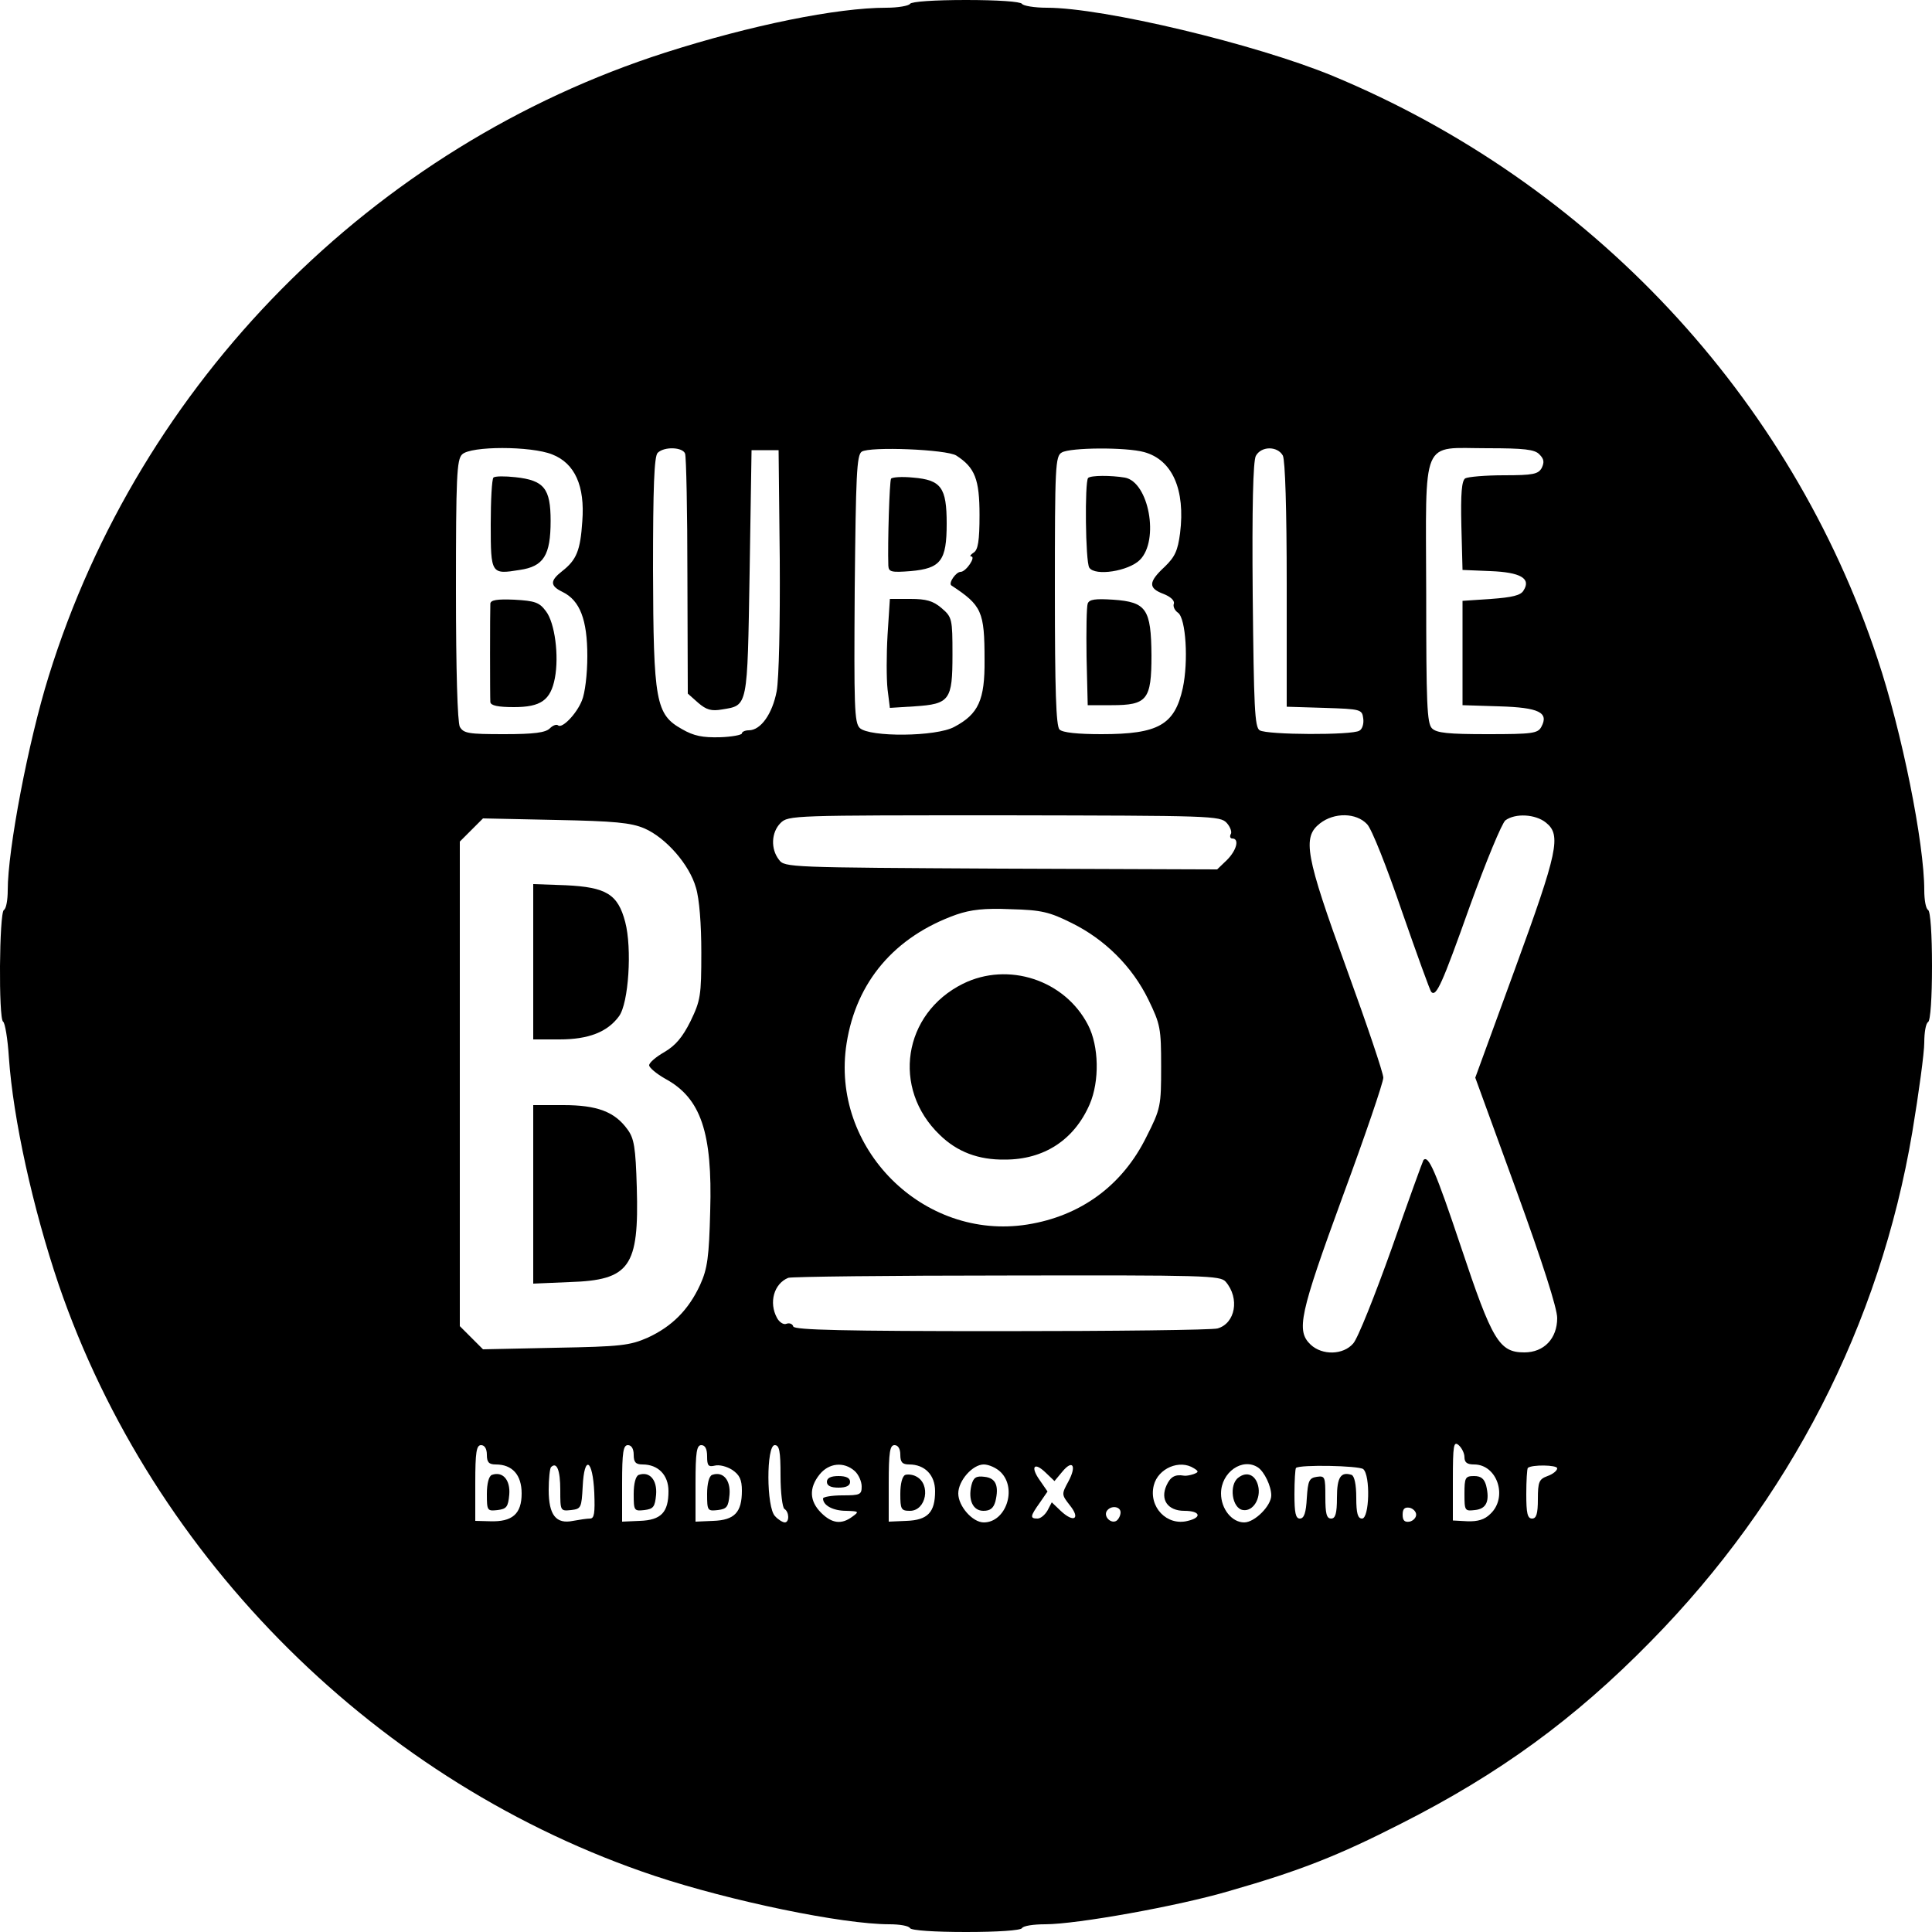 <?xml version="1.0" standalone="no"?>
<svg version="1.0" xmlns="http://www.w3.org/2000/svg"
 width="500pt" height="500pt" viewBox="0 0 500 500"
 preserveAspectRatio="xMidYMid meet">

<g transform="translate(0,500) scale(0.1,-0.1)"
fill="#000000" stroke="none">
<path d="M2355 4990 c-3 -5 -31 -10 -61 -10 -128 0 -350 -45 -572 -116 -758
-243 -1360 -853 -1596 -1614 -53 -170 -106 -449 -106 -554 0 -25 -4 -48 -10
-51 -12 -8 -14 -282 -2 -289 5 -3 12 -45 15 -93 11 -159 62 -390 129 -588 244
-712 829 -1292 1543 -1530 196 -65 485 -125 607 -125 26 0 50 -4 53 -10 4 -6
63 -10 145 -10 82 0 141 4 145 10 3 6 30 10 60 10 81 0 344 47 476 86 185 53
283 92 444 174 255 129 450 271 647 472 360 366 593 820 677 1318 17 102 31
206 31 232 0 26 4 50 10 53 6 4 10 63 10 145 0 82 -4 141 -10 145 -6 3 -10 26
-10 51 0 122 -58 411 -121 599 -225 679 -743 1232 -1411 1509 -199 82 -592
176 -739 176 -32 0 -61 5 -64 10 -4 6 -63 10 -145 10 -82 0 -141 -4 -145 -10z
m-926 -1166 c59 -23 85 -82 78 -173 -5 -76 -15 -100 -52 -129 -32 -25 -32 -38
1 -54 45 -22 64 -72 64 -166 0 -47 -6 -96 -14 -115 -14 -35 -52 -74 -62 -64
-4 3 -13 0 -21 -8 -11 -11 -41 -15 -118 -15 -93 0 -105 2 -115 19 -6 13 -10
143 -10 355 0 291 2 337 16 350 22 22 178 22 233 0z m344 2 c3 -8 6 -151 6
-318 l1 -303 27 -24 c21 -18 34 -22 62 -17 67 11 65 3 71 354 l5 317 35 0 35
0 3 -284 c1 -163 -2 -308 -8 -340 -11 -58 -41 -101 -72 -101 -10 0 -18 -4 -18
-8 0 -4 -26 -9 -57 -10 -44 -1 -67 3 -98 21 -68 38 -74 71 -75 413 0 213 3
293 12 302 17 17 65 15 71 -2z m702 -5 c48 -31 60 -61 60 -154 0 -67 -4 -90
-15 -97 -8 -5 -11 -10 -7 -10 14 0 -13 -40 -27 -40 -12 0 -32 -29 -24 -35 79
-52 86 -67 86 -193 1 -104 -16 -140 -78 -173 -47 -26 -220 -27 -245 -3 -14 14
-15 55 -13 360 3 293 5 346 18 355 21 14 220 6 245 -10z m486 9 c73 -20 107
-97 93 -210 -6 -45 -13 -61 -40 -87 -42 -39 -43 -55 -3 -70 18 -7 29 -17 27
-25 -3 -7 2 -18 11 -24 20 -15 27 -125 12 -195 -21 -95 -63 -119 -210 -119
-62 0 -101 4 -109 12 -9 9 -12 103 -12 360 0 320 1 348 18 357 22 13 166 14
213 1z m359 -9 c6 -13 10 -137 10 -335 l0 -315 98 -3 c94 -3 97 -4 100 -27 2
-13 -2 -28 -10 -32 -18 -12 -239 -11 -258 1 -13 8 -15 60 -18 350 -2 228 1
346 8 360 14 26 56 26 70 1z m664 3 c12 -12 13 -20 6 -35 -9 -16 -22 -19 -98
-19 -48 0 -93 -4 -100 -8 -9 -6 -12 -38 -10 -123 l3 -114 72 -3 c78 -3 106
-19 86 -50 -7 -13 -30 -18 -84 -22 l-74 -5 0 -135 0 -135 95 -3 c103 -3 129
-16 109 -53 -9 -17 -23 -19 -139 -19 -102 0 -132 3 -144 15 -13 13 -15 63 -15
350 -1 409 -15 375 158 375 95 0 123 -3 135 -16z m-809 -954 c9 -10 14 -24 10
-29 -3 -6 -1 -11 4 -11 19 0 12 -30 -14 -56 l-25 -24 -559 2 c-547 3 -561 3
-575 23 -22 28 -20 71 4 95 20 20 32 20 579 20 536 -1 559 -1 576 -20z m363
-3 c12 -12 51 -111 90 -225 39 -112 73 -206 76 -209 13 -14 28 20 100 222 42
116 83 215 92 222 26 19 78 16 105 -6 40 -32 31 -74 -80 -378 l-103 -282 106
-291 c68 -187 106 -306 106 -331 0 -53 -34 -89 -85 -89 -65 0 -83 30 -164 273
-66 197 -84 238 -97 225 -2 -3 -39 -105 -82 -228 -44 -123 -88 -234 -100 -247
-26 -30 -80 -31 -110 -3 -38 36 -29 78 83 384 58 157 105 295 105 307 0 12
-43 139 -95 282 -107 294 -115 340 -69 376 37 29 94 28 122 -2z m-1870 -11
c55 -24 116 -93 133 -153 9 -29 14 -95 14 -168 0 -112 -2 -124 -28 -178 -21
-42 -39 -63 -68 -80 -21 -12 -39 -27 -39 -34 0 -6 19 -22 42 -35 92 -50 122
-139 116 -342 -3 -119 -7 -149 -26 -191 -30 -65 -73 -108 -136 -137 -46 -20
-69 -23 -238 -26 l-188 -4 -30 30 -30 30 0 627 0 627 30 30 30 30 188 -4 c152
-3 195 -7 230 -22z m1106 -245 c85 -42 156 -112 198 -198 31 -64 33 -74 33
-173 0 -102 -1 -109 -38 -182 -62 -126 -170 -205 -308 -227 -270 -43 -511 198
-468 469 25 159 124 276 284 333 38 13 73 17 141 14 79 -2 100 -7 158 -36z
m398 -928 c37 -43 25 -108 -21 -121 -14 -4 -266 -7 -560 -7 -405 0 -535 3
-538 12 -2 7 -10 10 -18 7 -7 -3 -18 4 -24 15 -22 40 -8 89 29 104 8 3 263 6
566 6 513 1 552 0 566 -16z m618 -454 c0 -14 7 -19 25 -19 60 0 88 -85 42
-128 -15 -15 -33 -20 -60 -19 l-37 2 0 104 c0 91 2 102 15 91 8 -7 15 -21 15
-31z m-2530 6 c0 -19 5 -25 23 -25 43 0 67 -27 67 -75 0 -53 -24 -74 -82 -72
l-38 1 0 98 c0 80 3 98 15 98 9 0 15 -9 15 -25z m380 0 c0 -19 5 -25 23 -25
40 0 67 -27 67 -69 0 -55 -19 -75 -74 -77 l-46 -2 0 99 c0 81 3 99 15 99 9 0
15 -9 15 -25z m190 -4 c0 -24 3 -28 20 -24 11 3 31 -2 45 -11 19 -13 25 -25
25 -54 0 -56 -19 -76 -74 -78 l-46 -2 0 99 c0 81 3 99 15 99 10 0 15 -10 15
-29z m190 -50 c0 -44 5 -83 10 -86 13 -8 13 -35 1 -35 -5 0 -17 7 -25 16 -23
22 -23 184 -1 184 12 0 15 -15 15 -79z m310 54 c0 -19 5 -25 23 -25 40 0 67
-27 67 -69 0 -55 -19 -75 -74 -77 l-46 -2 0 99 c0 81 3 99 15 99 9 0 15 -9 15
-25z m-880 -91 c0 -54 0 -55 28 -52 26 3 27 6 30 61 4 83 26 71 30 -16 2 -53
0 -67 -11 -67 -8 0 -28 -3 -44 -6 -44 -9 -63 15 -63 80 0 29 3 56 6 59 15 15
24 -8 24 -59z m762 49 c10 -9 18 -27 18 -40 0 -21 -4 -23 -50 -23 -27 0 -50
-4 -50 -8 0 -18 26 -32 60 -32 33 -1 34 -2 16 -15 -28 -21 -53 -18 -81 10 -30
30 -32 64 -4 99 24 30 63 34 91 9z m378 -3 c43 -43 13 -130 -44 -130 -29 0
-66 42 -66 75 0 33 37 75 66 75 13 0 33 -9 44 -20z m159 1 c27 33 38 16 16
-25 -18 -33 -18 -34 4 -62 28 -35 10 -46 -24 -14 l-23 22 -11 -21 c-7 -12 -18
-21 -26 -21 -20 0 -19 6 6 41 l20 29 -20 29 c-25 35 -15 49 15 20 l23 -22 20
24z m341 9 c13 -8 12 -10 -1 -15 -9 -3 -20 -5 -25 -4 -23 4 -35 -3 -45 -25
-17 -37 3 -66 46 -66 41 0 47 -17 9 -26 -54 -14 -102 36 -88 92 11 44 67 68
104 44z m166 2 c16 -11 34 -48 34 -72 0 -27 -43 -70 -70 -70 -32 0 -60 35 -60
75 0 55 56 94 96 67z m272 -4 c19 -16 16 -128 -3 -128 -11 0 -15 13 -15 54 0
35 -5 56 -12 59 -28 9 -38 -6 -38 -59 0 -41 -4 -54 -15 -54 -12 0 -15 13 -15
56 0 52 -1 55 -22 52 -20 -3 -23 -10 -26 -55 -2 -38 -7 -53 -18 -53 -11 0 -14
15 -14 63 0 35 2 66 4 68 10 9 162 6 174 -3z m502 2 c0 -6 -11 -15 -25 -20
-22 -8 -25 -15 -25 -60 0 -38 -4 -50 -15 -50 -12 0 -15 14 -15 63 0 35 2 66 4
68 10 9 76 8 76 -1z m-1130 -114 c0 -8 -5 -18 -11 -22 -14 -8 -33 11 -25 25
10 16 36 13 36 -3z m765 -6 c0 -8 -8 -16 -17 -18 -13 -2 -18 3 -18 18 0 15 5
20 18 18 9 -2 17 -10 17 -18z"/>
<path d="M1277 3764 c-4 -4 -7 -58 -7 -121 0 -129 1 -130 75 -118 62 9 80 38
80 127 0 84 -17 105 -91 113 -27 3 -53 3 -57 -1z"/>
<path d="M1269 3438 c-1 -21 -1 -242 0 -255 1 -9 20 -13 61 -13 70 0 95 18
106 75 11 58 0 143 -23 173 -17 23 -28 27 -82 30 -45 2 -61 -1 -62 -10z"/>
<path d="M2306 3761 c-4 -6 -9 -165 -7 -225 1 -16 7 -18 58 -14 78 7 93 27 93
123 0 93 -14 113 -87 119 -29 3 -55 1 -57 -3z"/>
<path d="M2297 3357 c-3 -50 -3 -114 0 -141 l6 -48 64 4 c91 6 98 16 98 134 0
92 -1 97 -28 120 -22 19 -40 24 -81 24 l-53 0 -6 -93z"/>
<path d="M2816 3763 c-9 -10 -7 -216 3 -232 15 -23 102 -9 131 20 51 51 23
202 -39 213 -36 6 -88 6 -95 -1z"/>
<path d="M2815 3438 c-3 -8 -4 -70 -3 -139 l3 -124 62 0 c92 0 103 14 103 129
-1 120 -13 138 -99 144 -46 3 -62 1 -66 -10z"/>
<path d="M1380 2511 l0 -201 68 0 c75 0 124 19 154 60 25 34 34 176 16 244
-19 72 -49 90 -154 95 l-84 3 0 -201z"/>
<path d="M1380 1909 l0 -231 94 4 c156 5 180 39 174 245 -3 104 -7 127 -24
150 -33 46 -79 63 -166 63 l-78 0 0 -231z"/>
<path d="M2492 2454 c-155 -77 -185 -271 -60 -391 45 -44 100 -65 169 -64 101
0 179 51 219 143 26 60 24 151 -4 205 -60 117 -207 165 -324 107z"/>
<path d="M3790 1134 c0 -44 1 -45 27 -42 30 3 39 23 29 64 -5 17 -13 24 -31
24 -23 0 -25 -4 -25 -46z"/>
<path d="M1273 1183 c-8 -3 -13 -23 -13 -49 0 -44 1 -45 28 -42 23 3 27 8 30
40 3 38 -17 61 -45 51z"/>
<path d="M1653 1183 c-8 -3 -13 -23 -13 -49 0 -44 1 -45 28 -42 23 3 27 8 30
40 3 38 -17 61 -45 51z"/>
<path d="M1843 1183 c-8 -3 -13 -23 -13 -49 0 -44 1 -45 28 -42 23 3 27 8 30
40 3 38 -17 61 -45 51z"/>
<path d="M2343 1183 c-8 -3 -13 -23 -13 -49 0 -40 2 -44 25 -44 42 0 55 69 16
89 -9 5 -22 6 -28 4z"/>
<path d="M2140 1165 c0 -10 10 -15 30 -15 20 0 30 5 30 15 0 10 -10 15 -30 15
-20 0 -30 -5 -30 -15z"/>
<path d="M2514 1156 c-9 -38 4 -66 31 -66 18 0 26 7 31 24 10 41 1 61 -28 64
-22 3 -29 -2 -34 -22z"/>
<path d="M3205 1176 c-25 -18 -17 -80 12 -84 26 -4 47 30 39 63 -7 28 -29 38
-51 21z"/>
</g>
</svg>
